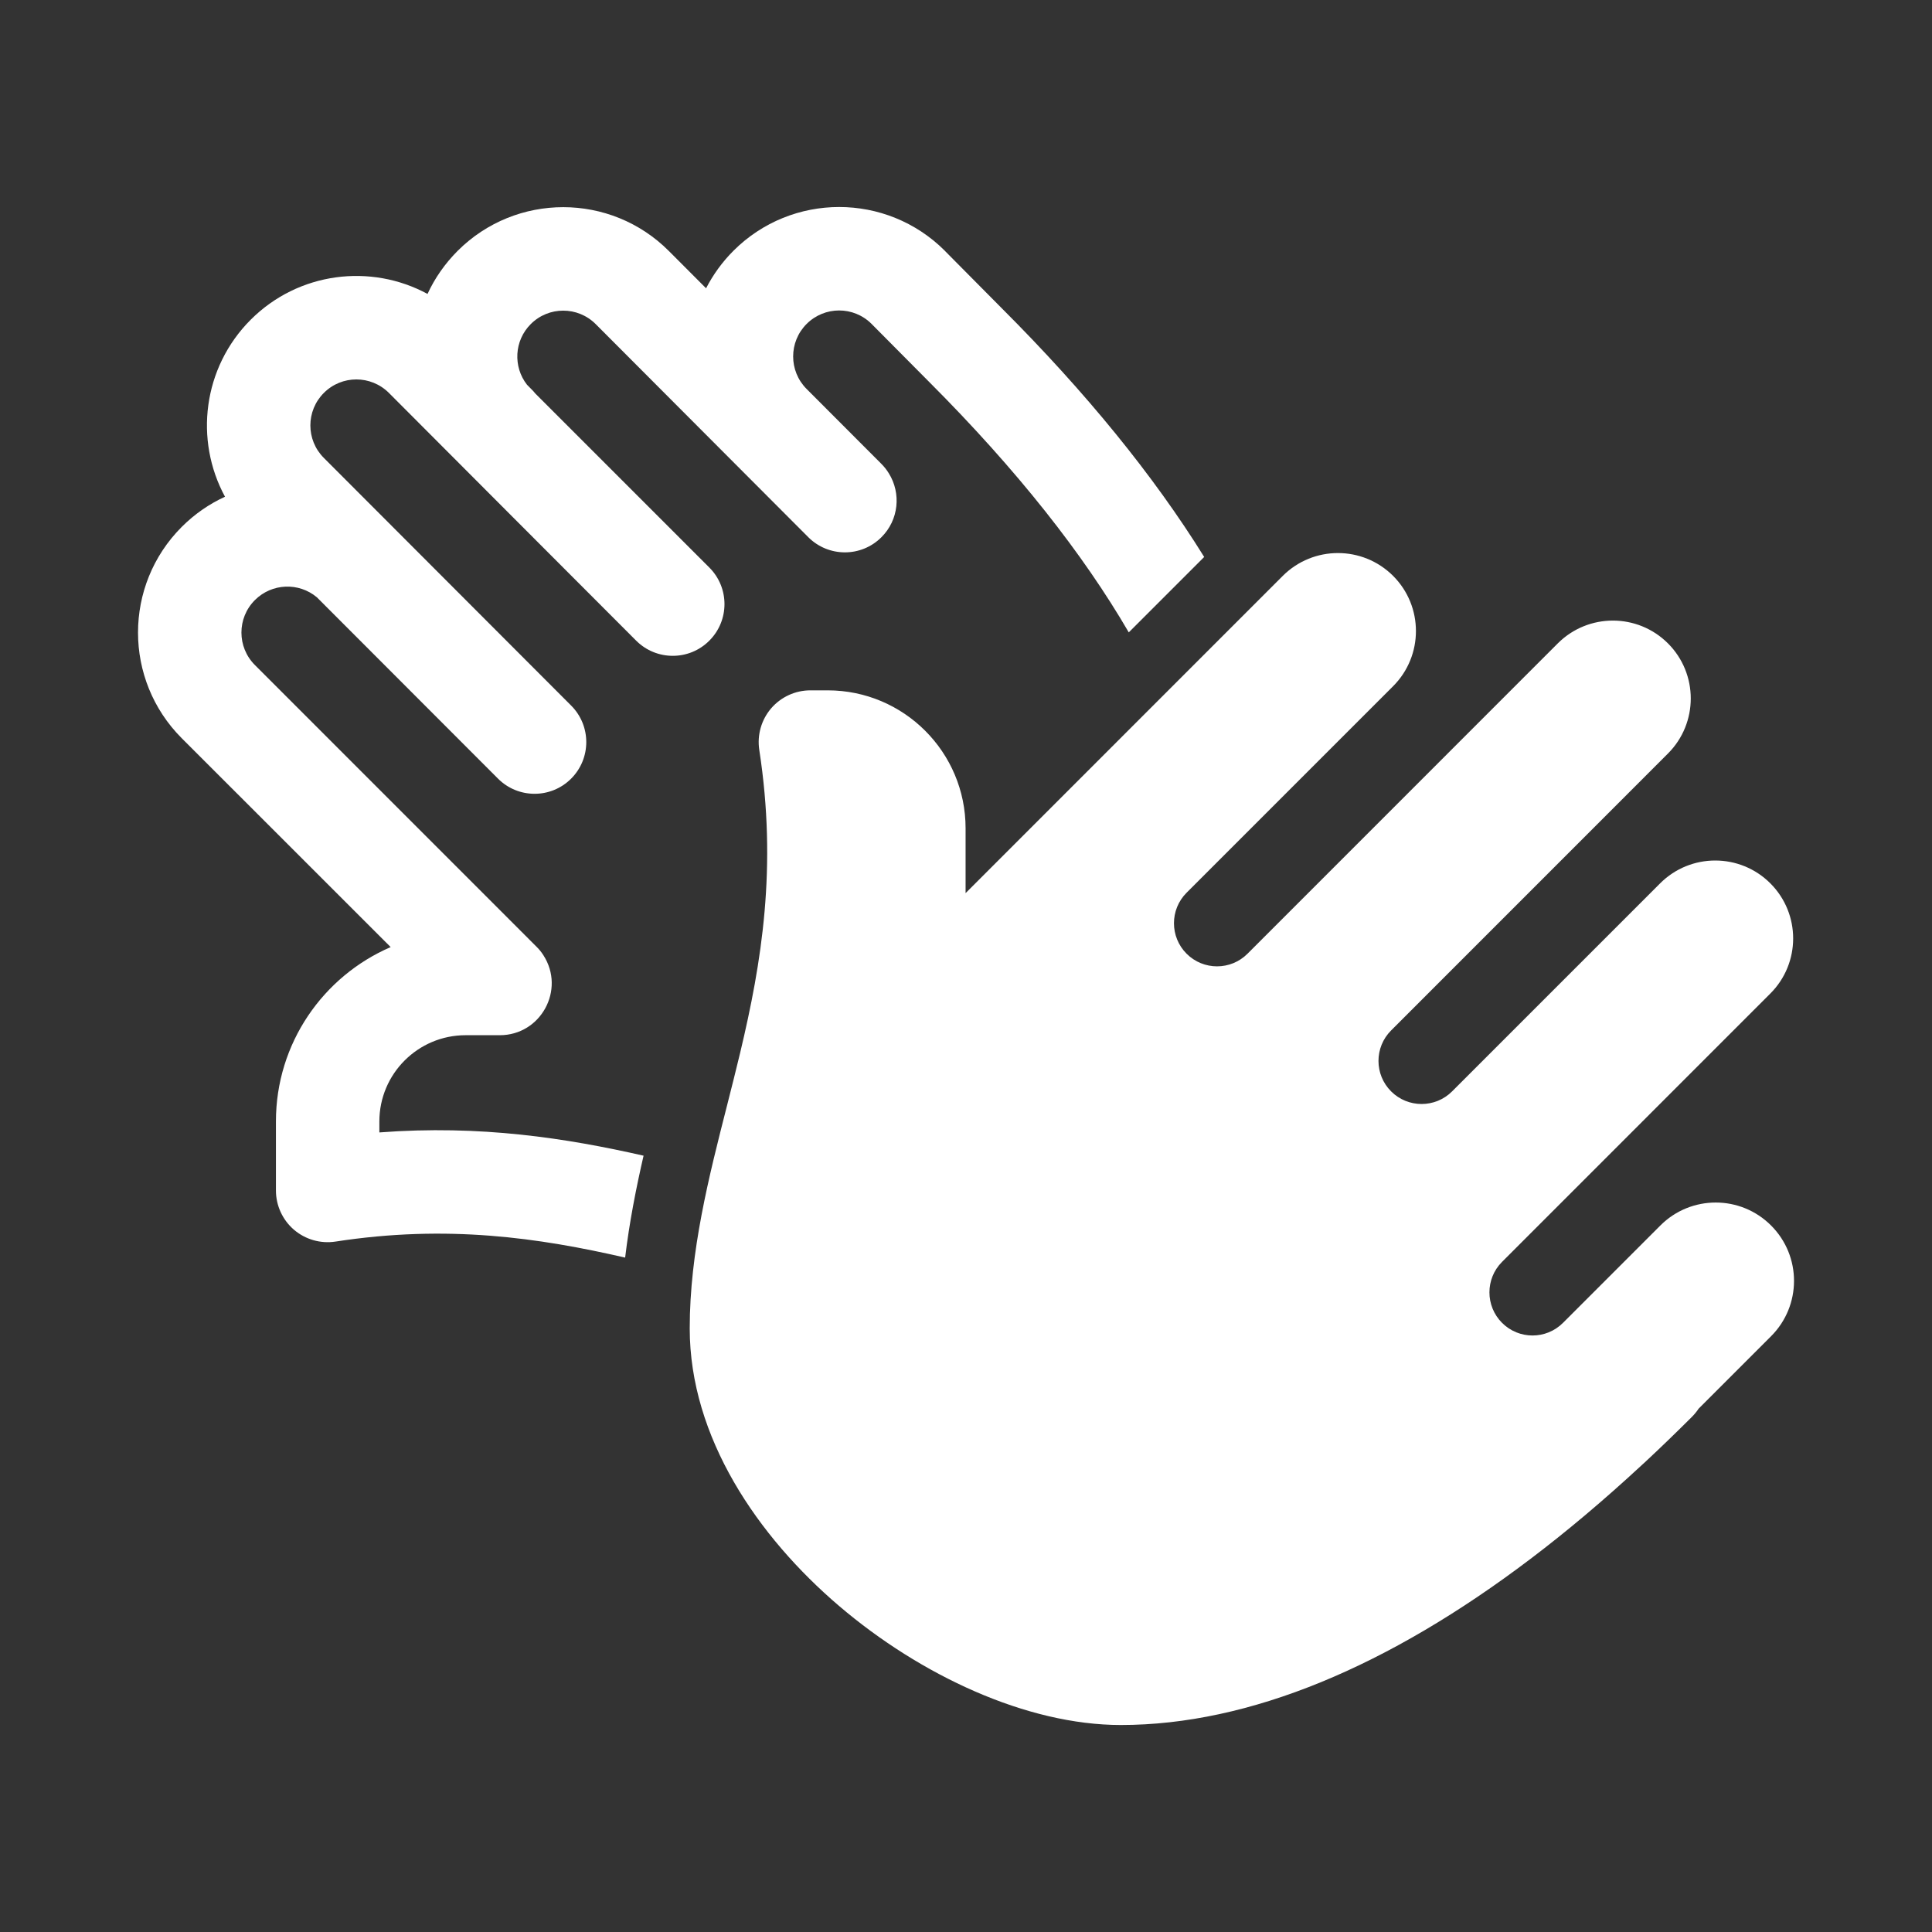 <svg width="28" height="28" viewBox="0 0 28 28" fill="none" xmlns="http://www.w3.org/2000/svg">
<rect x="0" y="0" width="28" height="28" fill="#333333" stroke="none"/>
<path d="M3.694 8.697C3.434 8.957 3.434 9.378 3.694 9.638L7.774 13.719C7.813 13.757 7.847 13.799 7.876 13.845C8.197 14.345 7.838 15.003 7.243 15.003H6.748C6.058 15.003 5.498 15.563 5.498 16.253V16.412C6.964 16.3 8.213 16.496 9.327 16.749C9.219 17.219 9.121 17.715 9.06 18.226C7.81 17.939 6.481 17.744 4.862 17.994C4.646 18.027 4.426 17.964 4.26 17.822C4.094 17.679 3.999 17.471 3.999 17.253V16.253C3.999 15.12 4.684 14.148 5.662 13.726L2.634 10.699C1.789 9.853 1.789 8.482 2.634 7.636C2.821 7.449 3.034 7.303 3.261 7.199C2.815 6.378 2.939 5.329 3.633 4.634C4.327 3.94 5.375 3.815 6.196 4.26C6.3 4.034 6.446 3.823 6.632 3.636C7.478 2.791 8.849 2.791 9.694 3.638L10.233 4.178C10.334 3.982 10.466 3.798 10.63 3.634C11.476 2.789 12.847 2.789 13.693 3.634L13.695 3.637L14.524 4.473L14.525 4.474C15.736 5.685 16.719 6.891 17.452 8.072L16.359 9.165C15.7 8.032 14.744 6.814 13.464 5.533L13.462 5.531L12.632 4.695L12.631 4.694C12.371 4.434 11.95 4.435 11.69 4.695C11.43 4.955 11.43 5.377 11.69 5.637L12.773 6.722C12.815 6.764 12.851 6.81 12.881 6.859C13.062 7.148 13.027 7.535 12.774 7.786C12.481 8.079 12.007 8.078 11.714 7.785L8.633 4.697C8.373 4.437 7.952 4.437 7.692 4.697C7.452 4.937 7.434 5.314 7.637 5.575L7.699 5.638C7.72 5.658 7.74 5.68 7.758 5.703L10.28 8.225C10.573 8.518 10.573 8.992 10.28 9.285C9.988 9.578 9.513 9.578 9.22 9.285C8.024 8.09 6.831 6.89 5.636 5.694C5.375 5.434 4.954 5.434 4.694 5.694C4.433 5.954 4.433 6.376 4.693 6.636C5.888 7.832 7.083 9.028 8.277 10.225C8.57 10.518 8.57 10.992 8.277 11.285C7.984 11.578 7.509 11.577 7.217 11.284L4.592 8.656C4.33 8.437 3.94 8.451 3.694 8.697ZM25.657 12.802C26.098 13.243 26.098 13.958 25.657 14.399L21.769 18.288C21.525 18.532 21.525 18.928 21.769 19.172C22.013 19.416 22.408 19.416 22.652 19.172L24.063 17.761C24.506 17.317 25.225 17.317 25.668 17.761C26.111 18.204 26.111 18.922 25.668 19.365L24.618 20.415C24.591 20.456 24.559 20.495 24.523 20.532C24.293 20.761 24.065 20.982 23.837 21.194C23.822 21.207 23.808 21.221 23.793 21.234C23.25 21.737 22.712 22.191 22.178 22.595C20.128 24.148 18.113 25 16.243 25C14.879 25 13.339 24.28 12.161 23.275C10.985 22.272 9.996 20.833 9.996 19.252C9.996 18.14 10.273 17.056 10.538 16.017C10.603 15.76 10.668 15.505 10.728 15.253C11.039 13.948 11.266 12.568 11.004 10.868C10.971 10.652 11.034 10.432 11.176 10.266C11.319 10.1 11.527 10.005 11.745 10.005H11.995C13.099 10.005 13.994 10.9 13.994 12.004V12.944L18.591 8.346C19.033 7.905 19.748 7.905 20.19 8.346C20.631 8.788 20.631 9.503 20.19 9.945L17.197 12.938C16.953 13.182 16.953 13.578 17.197 13.822C17.441 14.066 17.836 14.066 18.08 13.822L22.577 9.324C23.018 8.884 23.732 8.884 24.173 9.324C24.614 9.765 24.614 10.48 24.173 10.921L20.161 14.934C19.917 15.178 19.917 15.573 20.161 15.817C20.405 16.061 20.801 16.061 21.045 15.817L24.06 12.802C24.501 12.361 25.216 12.361 25.657 12.802Z" fill="#ffffff"/>
</svg>
